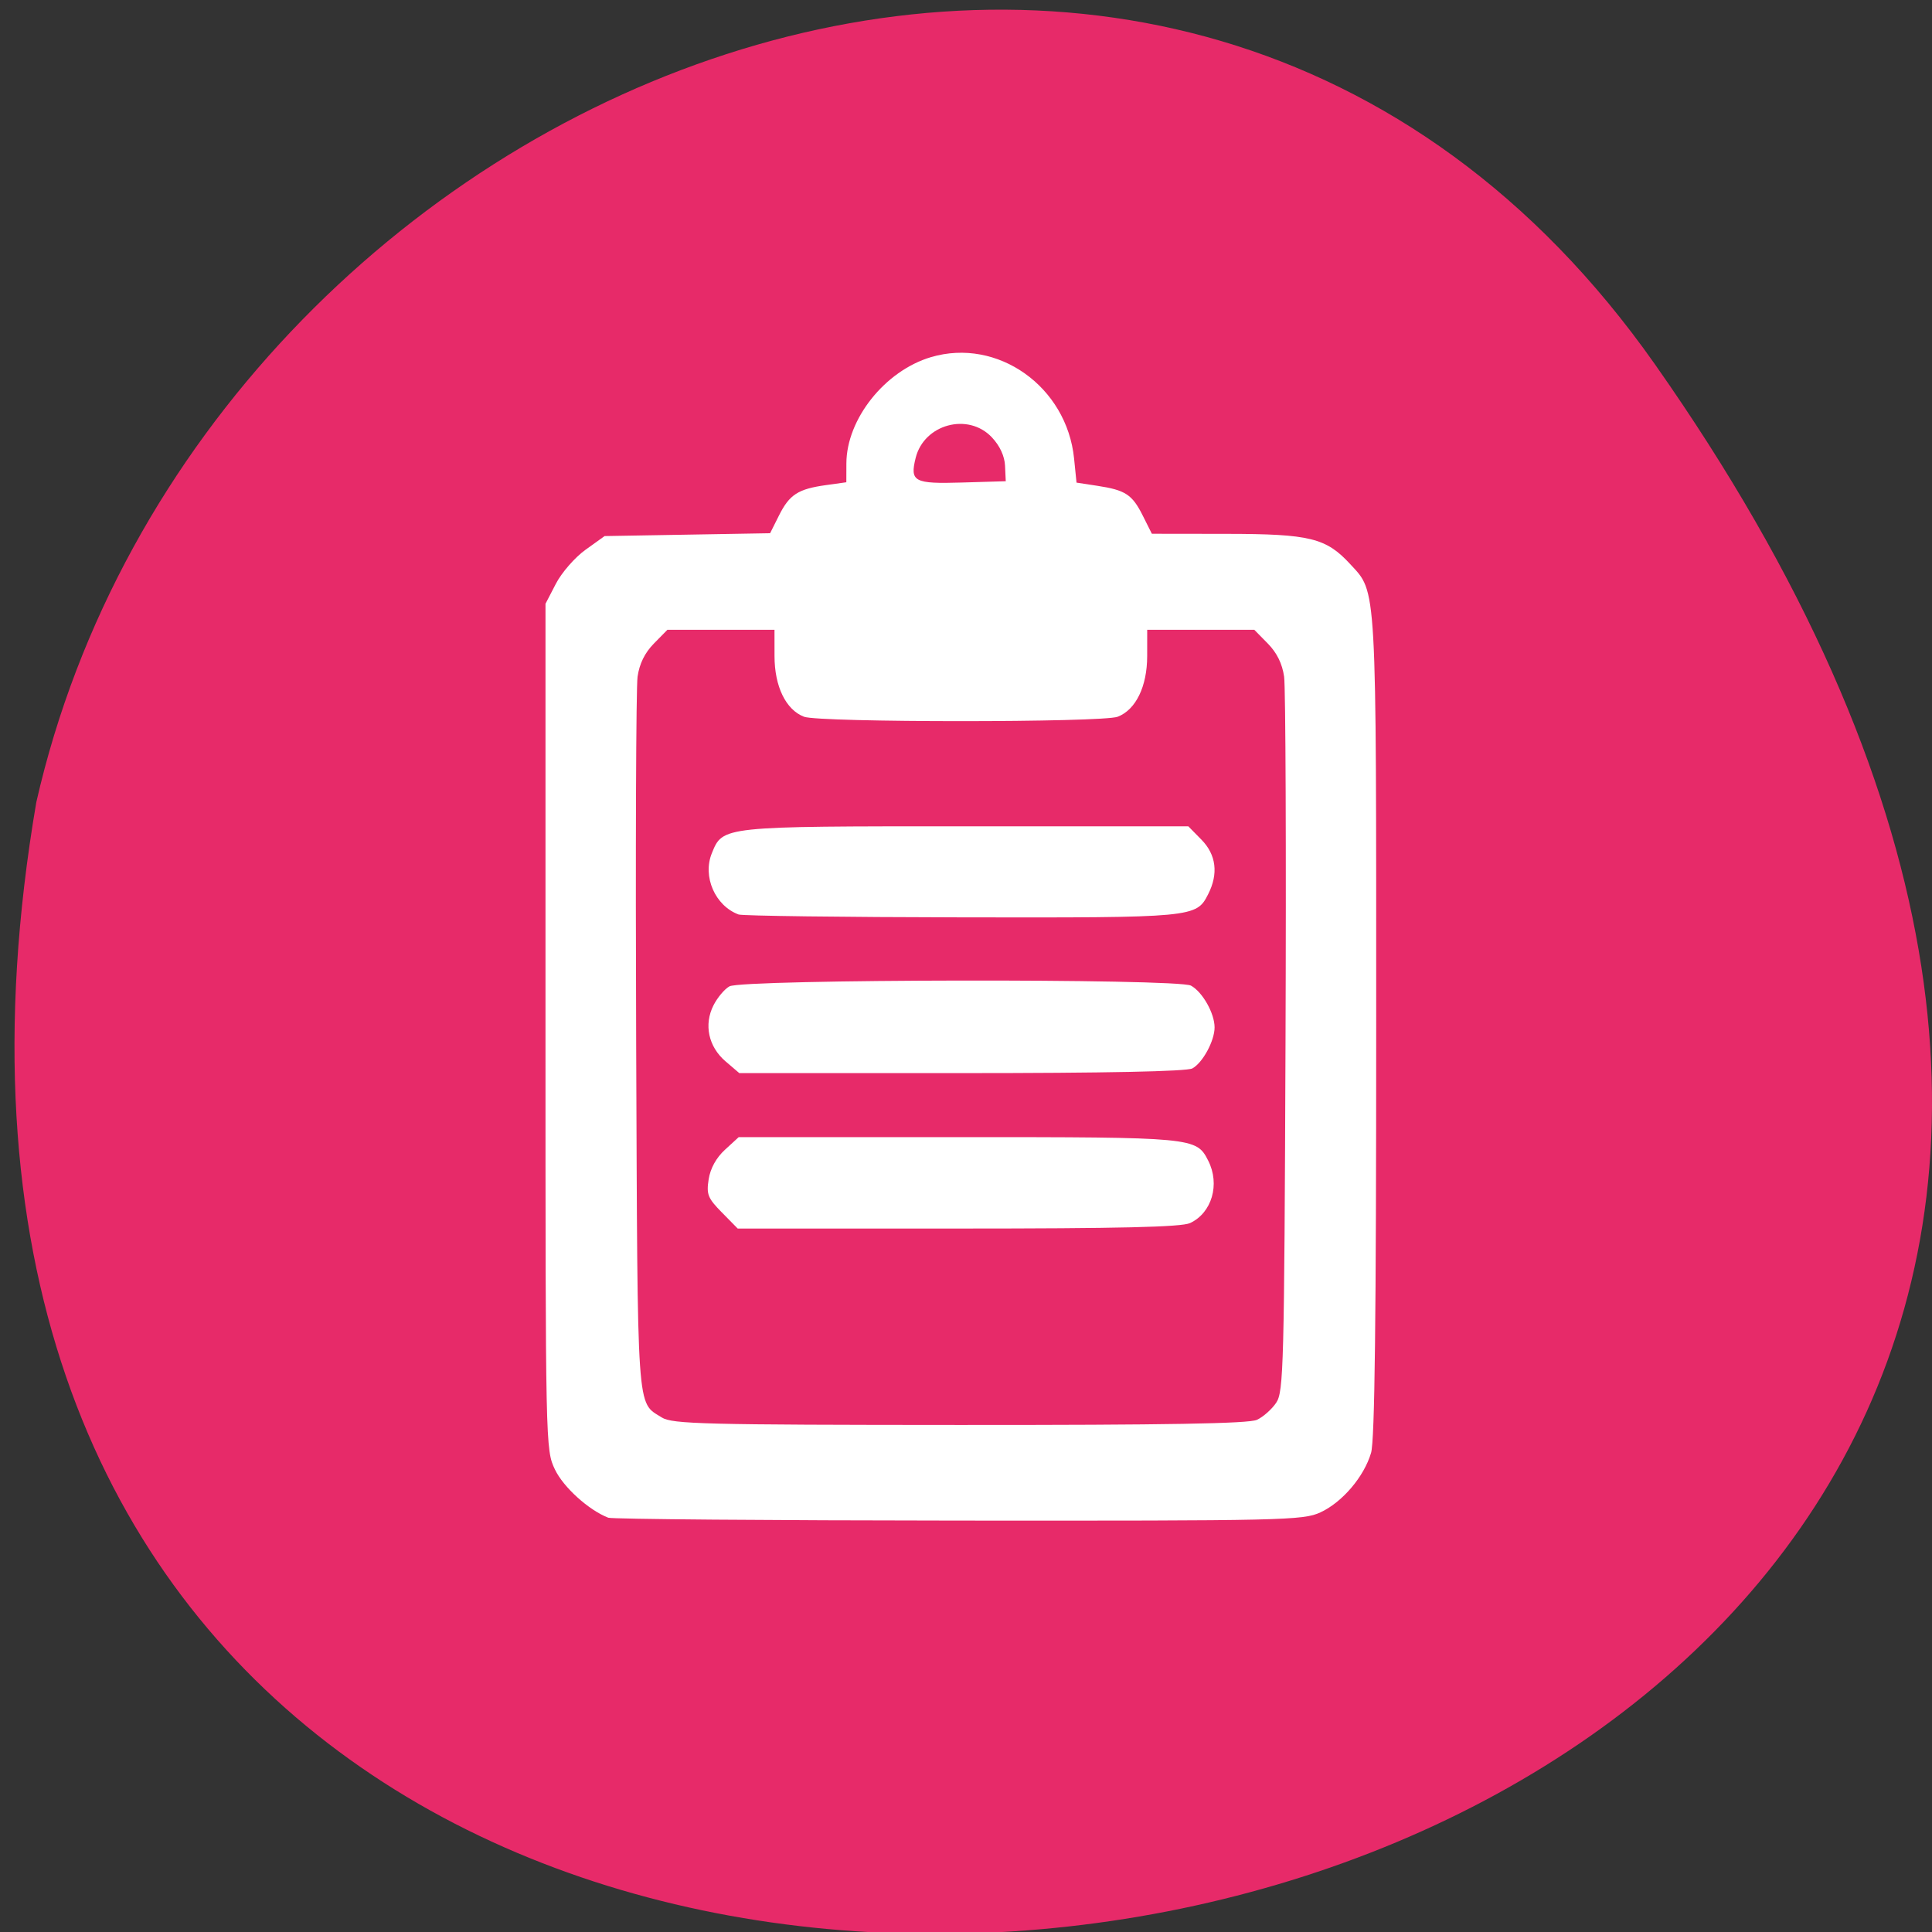 <svg xmlns="http://www.w3.org/2000/svg" viewBox="0 0 256 256"><rect x="0" y="0" width="256" height="256" fill="#333333" stroke="none"/><g color="#000"><path d="M 219.27,843.52 C 378.99,1071.5 -36.39,1144.06 4.81,901.81 26.646,805.46 155.29,752.19 219.27,843.52 z" fill="#e72a69" transform="matrix(1 0 0 0.996 0 -791.9)"/></g><path d="m 80.61 201.11 c -2.605 -1.01 -5.956 -4.04 -7.081 -6.401 -1.241 -2.609 -1.249 -2.984 -1.249 -58.665 v -56.04 l 1.384 -2.669 c 0.761 -1.468 2.524 -3.487 3.917 -4.486 l 2.532 -1.817 l 10.965 -0.189 l 10.965 -0.189 l 1.185 -2.365 c 1.383 -2.76 2.523 -3.495 6.215 -4.01 l 2.701 -0.377 l 0.007 -2.492 c 0.014 -5.878 5.109 -12.281 11.21 -14.09 8.82 -2.61 17.993 3.889 18.961 13.432 l 0.324 3.197 l 2.749 0.42 c 3.737 0.57 4.629 1.155 6.03 3.954 l 1.204 2.402 l 9.954 0.013 c 10.991 0.015 13.13 0.54 16.327 4.01 3.55 3.852 3.444 1.973 3.444 61.24 0 38.867 -0.192 54.864 -0.679 56.52 -0.931 3.165 -3.811 6.548 -6.716 7.891 -2.291 1.059 -4.891 1.118 -47.94 1.085 -25.03 -0.019 -45.919 -0.19 -46.41 -0.379 z m 85.942 -12.977 c 0.829 -0.384 1.979 -1.406 2.557 -2.271 0.976 -1.462 1.062 -4.799 1.228 -47.602 0.098 -25.316 0.016 -47.18 -0.184 -48.592 -0.243 -1.718 -0.954 -3.166 -2.158 -4.391 l -1.796 -1.828 h -7.094 h -7.094 l -0.003 3.482 c -0.003 4.03 -1.5 7.109 -3.904 8.04 -2.02 0.78 -39.556 0.78 -41.572 0 -2.404 -0.93 -3.902 -4.01 -3.904 -8.04 l -0.003 -3.482 h -7.094 h -7.094 l -1.796 1.828 c -1.202 1.224 -1.916 2.675 -2.16 4.391 -0.2 1.41 -0.283 23.276 -0.184 48.592 0.195 49.781 0.035 47.44 3.396 49.564 1.377 0.87 5.646 0.978 39.448 0.992 27.407 0.012 38.32 -0.177 39.41 -0.683 z m -70.904 -27.48 c -1.862 -1.895 -2.059 -2.39 -1.746 -4.391 0.225 -1.444 1 -2.854 2.167 -3.921 l 1.815 -1.666 h 29.12 c 31.27 0 31.515 0.024 33.09 3.116 1.593 3.135 0.488 6.93 -2.408 8.273 -1.142 0.53 -9.385 0.724 -30.747 0.724 h -29.19 l -2.098 -2.136 z m 0.498 -20.01 c -2.278 -1.951 -2.906 -4.872 -1.6 -7.443 0.523 -1.03 1.474 -2.157 2.113 -2.505 1.764 -0.961 59.4 -1.05 61.15 -0.095 1.528 0.834 3.13 3.669 3.13 5.537 0 1.777 -1.577 4.689 -2.942 5.433 -0.741 0.404 -11.533 0.624 -30.591 0.624 h -29.446 l -1.81 -1.551 z m 1.719 -19.469 c -3.115 -1.159 -4.801 -5.03 -3.542 -8.12 1.46 -3.588 1.246 -3.565 33.606 -3.565 h 29.528 l 1.739 1.77 c 1.961 1.996 2.271 4.511 0.891 7.227 -1.573 3.095 -1.832 3.12 -32.649 3.068 -15.775 -0.026 -29.08 -0.197 -29.573 -0.38 z m 35.31 -59.44 c -0.06 -1.301 -0.687 -2.659 -1.748 -3.785 -3.137 -3.333 -8.994 -1.748 -10.1 2.733 -0.776 3.147 -0.217 3.444 6.129 3.255 l 5.812 -0.173 l -0.094 -2.029 z" fill="#fff"/></svg>